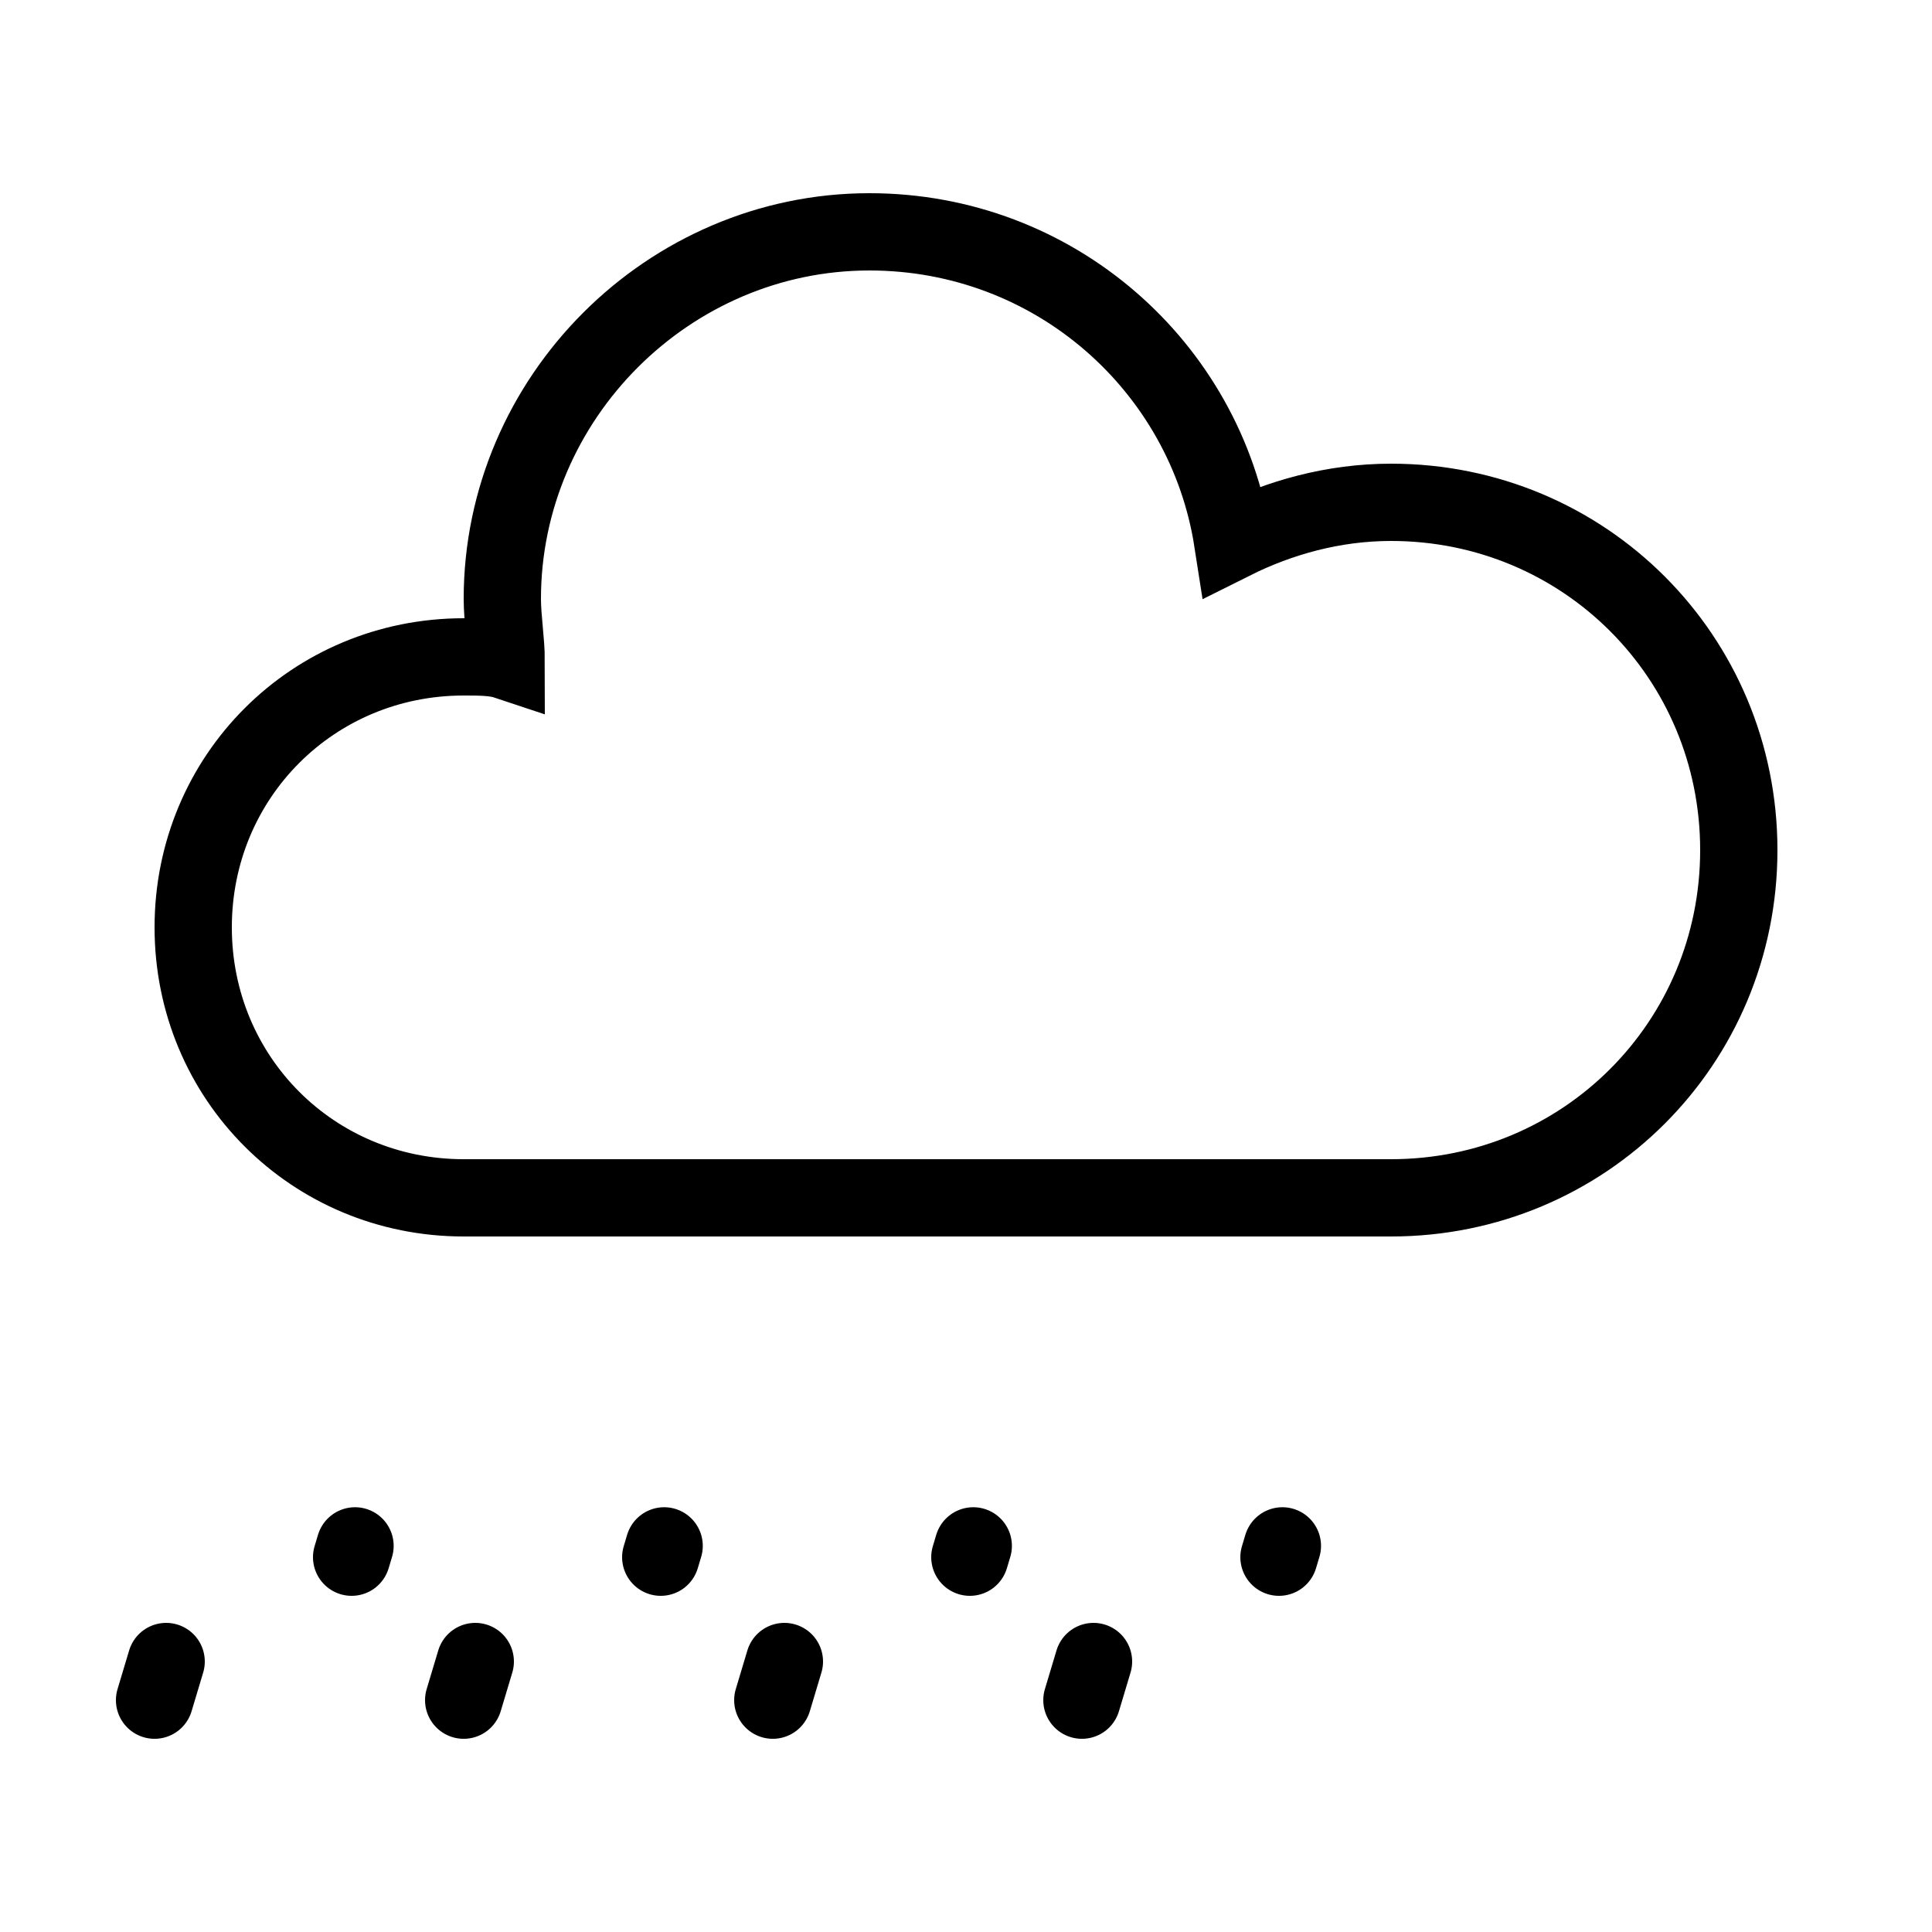 <?xml version="1.0" encoding="iso-8859-1"?>
<!-- Generator: Adobe Illustrator 23.0.3, SVG Export Plug-In . SVG Version: 6.00 Build 0)  -->
<svg version="1.1" id="Layer_1" xmlns="http://www.w3.org/2000/svg" xmlns:xlink="http://www.w3.org/1999/xlink" x="0px" y="0px"
	 viewBox="0 0 50 50" style="enable-background:new 0 0 50 50;" xml:space="preserve">
<path style="fill:none;stroke:#000000;stroke-width:2;stroke-linecap:round;stroke-miterlimit:10;" d="M36,13c-1.5,0-2.9,0.4-4.1,1
	c-0.7-4.5-4.6-8-9.4-8c-5.2,0-9.5,4.3-9.5,9.5c0,0.5,0.1,1.1,0.1,1.6C12.8,17,12.4,17,12,17c-3.9,0-7,3.1-7,7s3.1,7,7,7
	c3.8,0,19.6,0,24,0c5,0,9-4,9-9S41,13,36,13z"/>
<path style="fill:none;stroke:#000000;stroke-width:2;stroke-linecap:round;stroke-miterlimit:10;" d="M4.3,43L4,44"/>
<path style="fill:none;stroke:#000000;stroke-width:2;stroke-linecap:round;stroke-miterlimit:10;" d="M12.3,43L12,44"/>
<path style="fill:none;stroke:#000000;stroke-width:2;stroke-linecap:round;stroke-miterlimit:10;" d="M20.3,43L20,44"/>
<path style="fill:none;stroke:#000000;stroke-width:2;stroke-linecap:round;stroke-miterlimit:10;" d="M28.3,43L28,44"/>
<path style="fill:none;stroke:#000000;stroke-width:2;stroke-linecap:round;stroke-miterlimit:10;" d="M33.188,40.007L33.1,40.3"/>
<path style="fill:none;stroke:#000000;stroke-width:2;stroke-linecap:round;stroke-miterlimit:10;" d="M25.188,40.007L25.1,40.3"/>
<path style="fill:none;stroke:#000000;stroke-width:2;stroke-linecap:round;stroke-miterlimit:10;" d="M17.188,40.007L17.1,40.3"/>
<path style="fill:none;stroke:#000000;stroke-width:2;stroke-linecap:round;stroke-miterlimit:10;" d="M9.188,40.007L9.1,40.3"/>
</svg>
